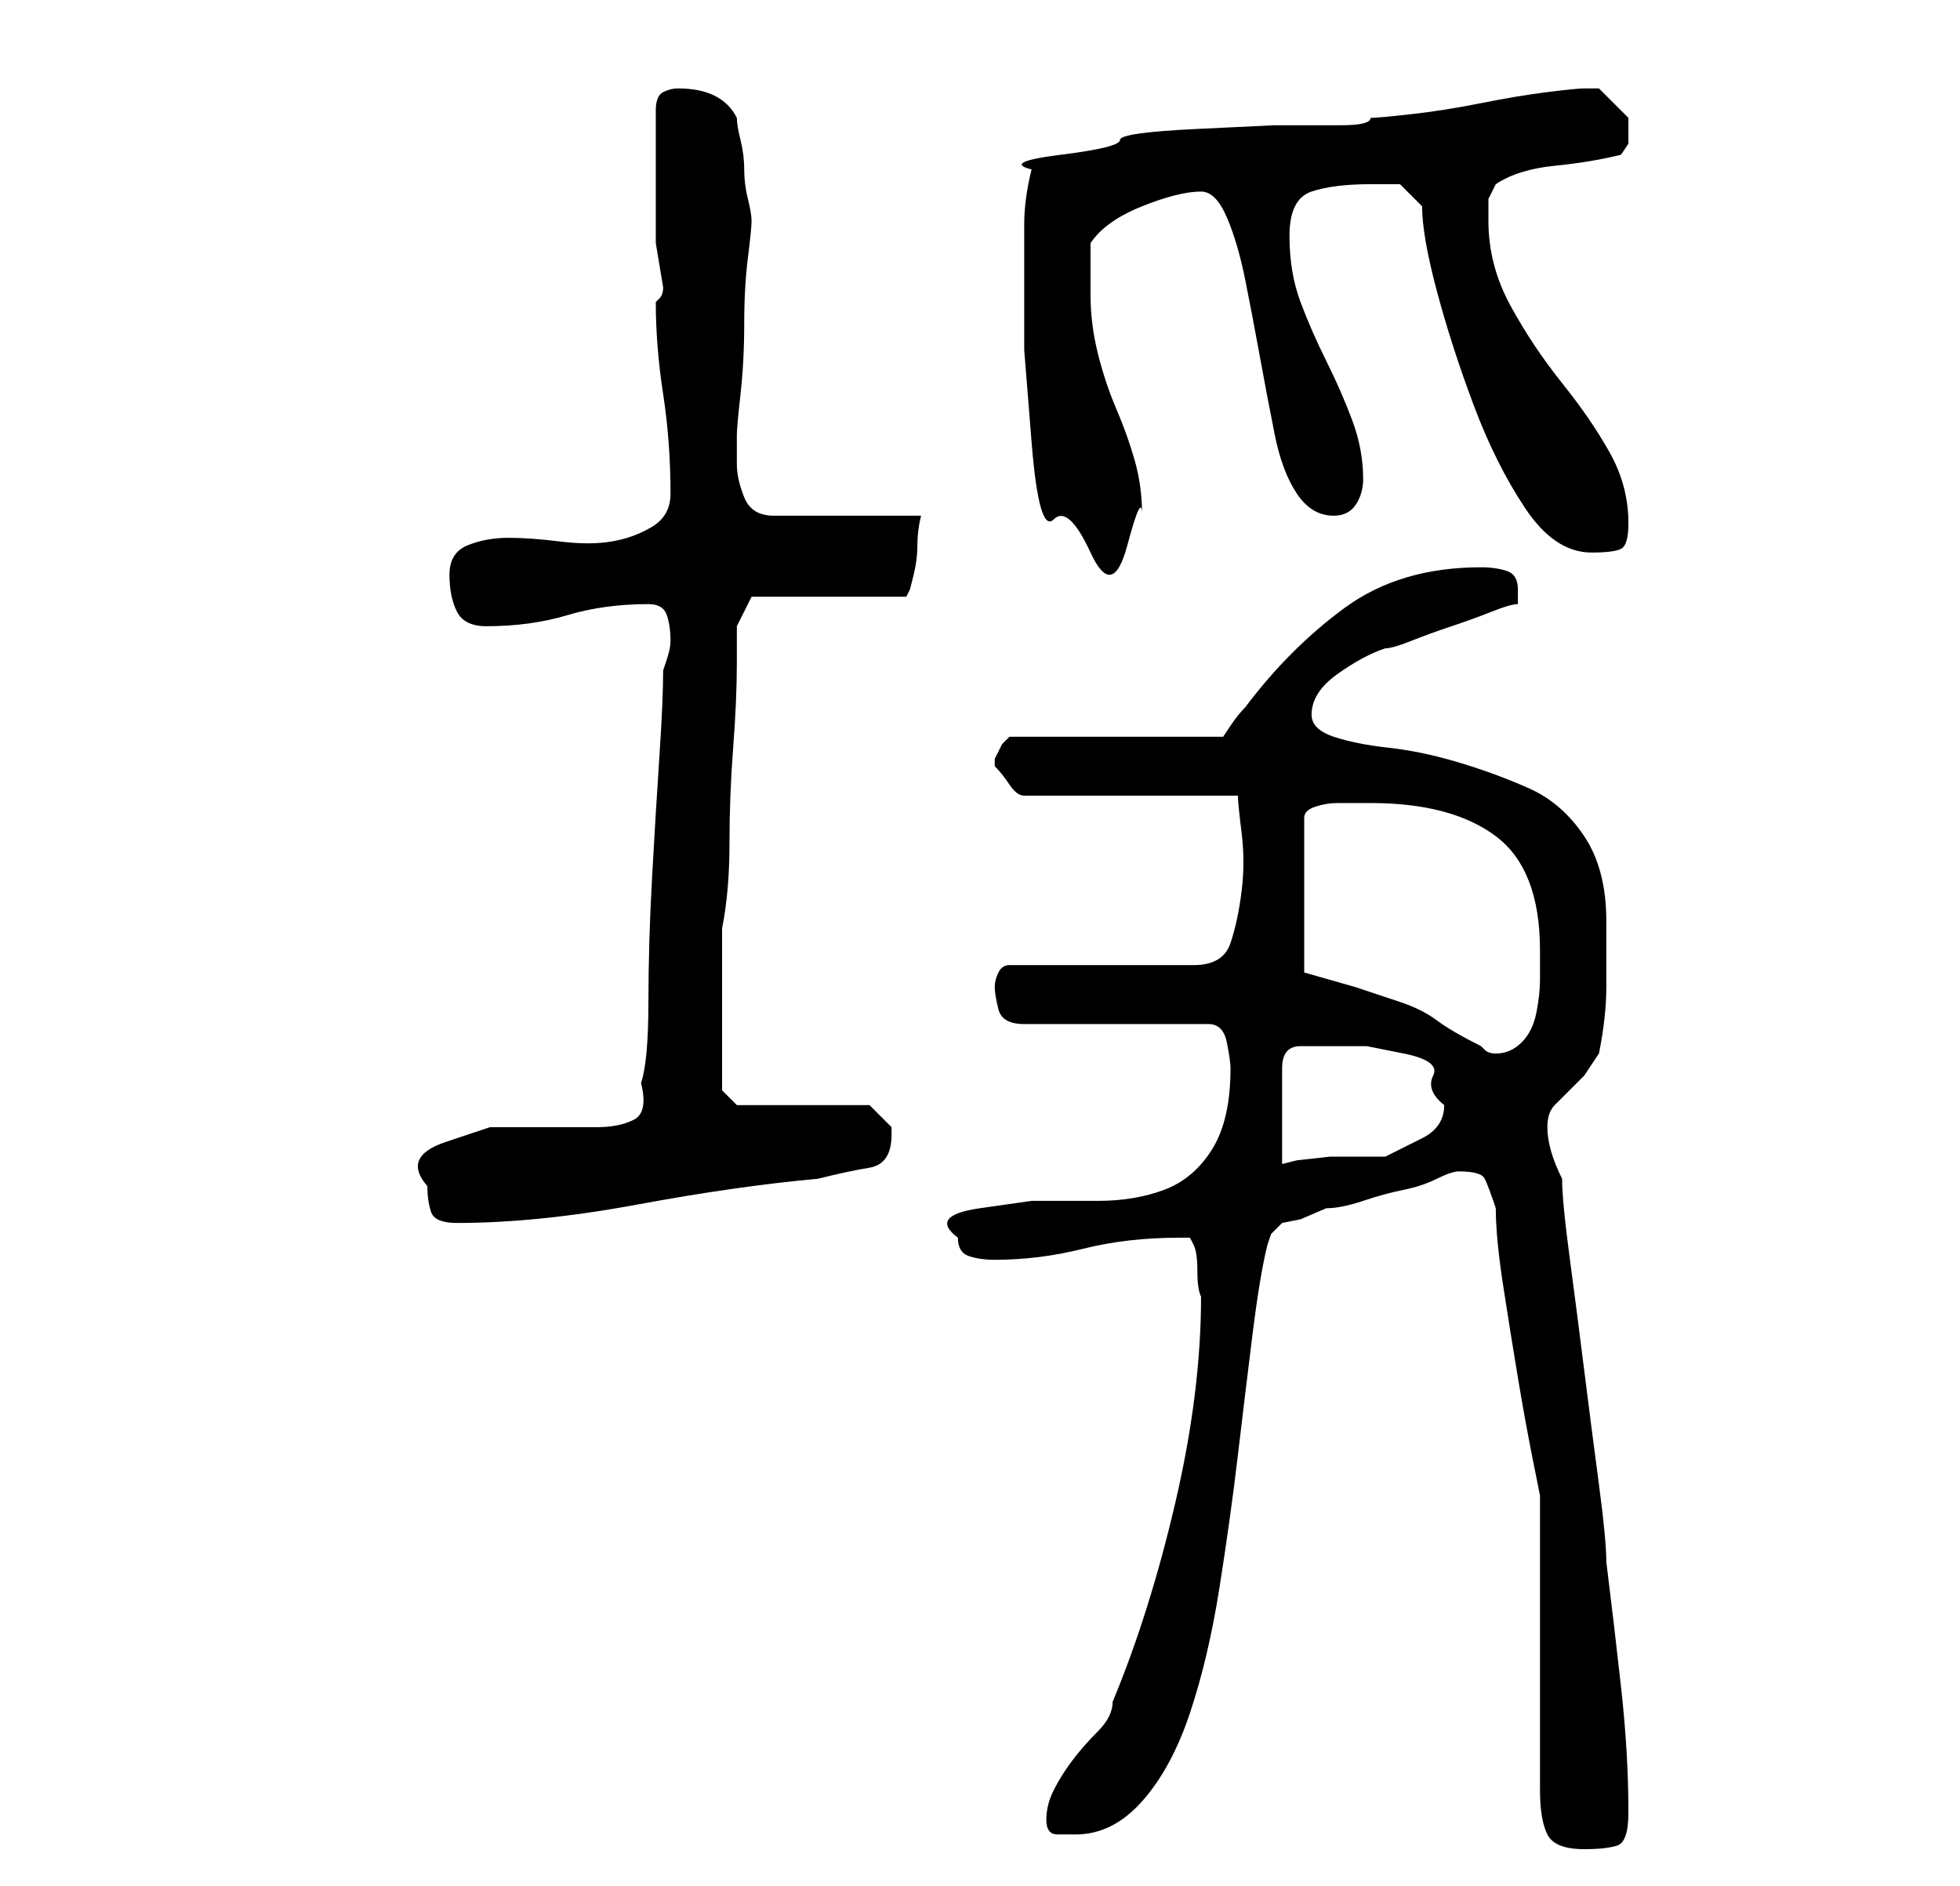 <?xml version="1.0" standalone="no"?>
<!DOCTYPE svg PUBLIC "-//W3C//DTD SVG 1.1//EN" "http://www.w3.org/Graphics/SVG/1.1/DTD/svg11.dtd" >
<svg xmlns="http://www.w3.org/2000/svg" xmlns:xlink="http://www.w3.org/1999/xlink" version="1.1" viewBox="-10 0 266 256">
   <path fill="currentColor"
d="M199 243q0 4 1 6t5 2q3 0 4.5 -0.5t1.5 -4.5q0 -8 -1 -17t-2 -17q0 -3 -1 -10.5t-2 -15.5t-2 -15.5t-1 -10.5q-2 -4 -2 -7q0 -2 1 -3l2 -2l2 -2t2 -3q1 -5 1 -9v-9q0 -7 -3 -11.5t-7.5 -6.5t-9.5 -3.5t-9.5 -2t-7.5 -1.5t-3 -3q0 -3 3.5 -5.5t6.5 -3.5q1 0 3.5 -1t5.5 -2
t5.5 -2t3.5 -1v-2q0 -2 -1.5 -2.5t-3.5 -0.5q-11 0 -18.5 5.5t-13.5 13.5q-1 1 -2 2.5l-1 1.5h-29l-1 1t-1 2v1v0q1 1 2 2.5t2 1.5h29q0 1 0.5 5t0 8t-1.5 7t-5 3h-25q-1 0 -1.5 1t-0.5 2t0.5 3t3.5 2h25q2 0 2.5 2.5t0.5 3.5q0 7 -2.5 11t-6.5 5.5t-9 1.5h-9t-7 1t-3 4
q0 2 1.5 2.5t3.5 0.5q6 0 12 -1.5t13 -1.5h1.5t0.5 1t0.5 3.5t0.5 3.5q0 13 -3.5 28t-8.5 27q0 2 -2 4t-3.5 4t-2.5 4t-1 4t1.5 2h2.5q5 0 9 -4.5t6.5 -12t4 -17t2.5 -18t2 -16.5t2 -12l0.5 -1.5t1.5 -1.5l2.5 -0.5t3.5 -1.5q2 0 5 -1t5.5 -1.5t4.5 -1.5t3 -1q3 0 3.5 1
t1.5 4q0 4 1 10.5t2 12.5t2 11l1 5v8.5v11.5v11.5v8.5zM48 161q0 2 0.5 3.5t3.5 1.5q11 0 24.5 -2.5t24.5 -3.5q4 -1 7 -1.5t3 -4.5v-1l-2 -2l-1 -1h-18l-2 -2v-9v-13q1 -5 1 -11.5t0.5 -13t0.5 -11.5v-5l2 -4h21l0.5 -1t0.5 -2t0.5 -4t0.5 -4h-20q-3 0 -4 -2.5t-1 -4.5v-2
v-2q0 -1 0.5 -5.5t0.5 -9.5t0.5 -9t0.5 -5t-0.5 -3t-0.5 -4t-0.5 -4t-0.5 -3q-1 -2 -3 -3t-5 -1q-1 0 -2 0.5t-1 2.5v9v9l0.5 3l0.5 3q0 1 -0.5 1.5l-0.5 0.5q0 6 1 12.5t1 13.5q0 3 -2.5 4.5t-5.5 2t-7 0t-7 -0.5t-5.5 1t-2.5 4t1 5t4 2q6 0 11 -1.5t11 -1.5q2 0 2.5 1.5
t0.5 3.5q0 1 -0.5 2.5l-0.5 1.5q0 4 -0.5 11.5t-1 16.5t-0.5 17t-1 11q1 4 -1 5t-5 1h-7h-7.5t-6 2t-2.5 6zM171 142h4.5t5 1t4 3t1.5 4q0 3 -3 4.5l-5 2.5h-3h-4.5t-4.5 0.5l-2 0.5v-13q0 -3 2.5 -3h4.5zM167 132v-21q0 -1 1.5 -1.5t3 -0.5h3.5h1q11 0 17 4.5t6 15.5v4
q0 2 -0.5 4.5t-2 4t-3.5 1.5v0q-1 0 -1.5 -0.5l-0.5 -0.5q-4 -2 -6 -3.5t-5 -2.5l-6 -2t-7 -2zM129 38v9.5t1 12.5t3 10.5t5 4.5t5 -1t2 -4q0 -4 -1 -7.5t-2.5 -7t-2.5 -7.5t-1 -8v-7q2 -3 7 -5t8 -2q2 0 3.5 3.5t2.5 8.5t2 10.5t2 10.5t3 8t5 3q2 0 3 -1.5t1 -3.5
q0 -4 -1.5 -8t-3.5 -8t-3.5 -8t-1.5 -9t3 -6t8 -1h4t3 3q0 4 2 11.5t5 15.5t7 14t9 6q3 0 4 -0.5t1 -3.5q0 -5 -2.5 -9.5t-6.5 -9.5t-7 -10.5t-3 -11.5v-3t1 -2q3 -2 8 -2.5t9 -1.5l1 -1.5t0 -3.5l-1.5 -1.5l-2.5 -2.5h-1h-1q-1 0 -5 0.5t-9 1.5t-9.5 1.5t-5.5 0.5q0 1 -4 1
h-9t-10.5 0.5t-10.5 1.5t-8 2t-4 2q-1 4 -1 7.5v7.5z" />
</svg>
